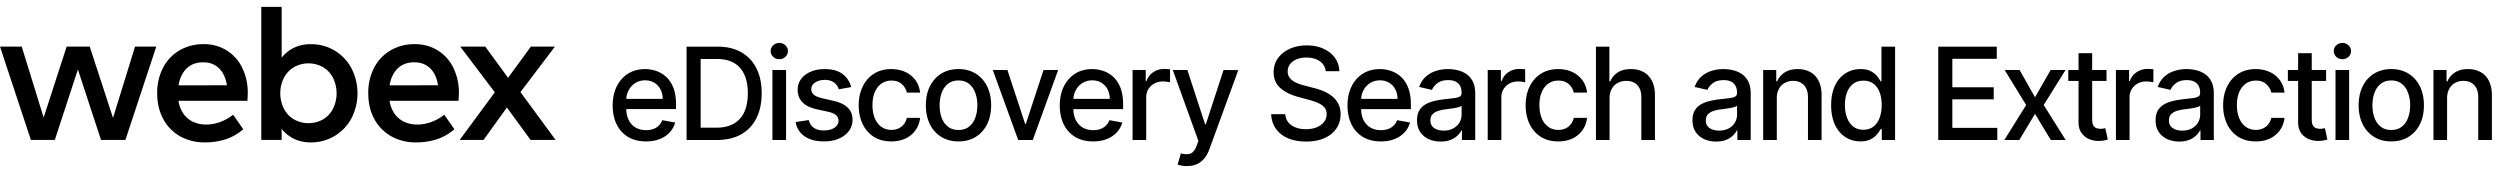<svg xmlns="http://www.w3.org/2000/svg" width="375" height="28" fill="none" viewBox="0 0 375 28"><path fill="#000" fill-rule="evenodd" d="M52.7 10.207a6.803 6.803 0 0 0-6.072-3.58 5.7 5.7 0 0 0-2.524.533c-.725.351-1.36.863-1.857 1.497V1.03h-3.054v19.963h3.054v-1.666a5.3 5.3 0 0 0 1.857 1.499c.79.368 1.653.55 2.524.533a6.82 6.82 0 0 0 6.071-3.58 8.19 8.19 0 0 0 0-7.572m-2.722 6.05c-.329.67-.84 1.231-1.475 1.622a4.45 4.45 0 0 1-4.436.014 4 4 0 0 1-1.49-1.607 5.2 5.2 0 0 1 0-4.589 4 4 0 0 1 1.49-1.607 4.45 4.45 0 0 1 4.436.014 3.96 3.96 0 0 1 1.475 1.623 5.26 5.26 0 0 1 0 4.53M37.11 15.117H26.773a4.46 4.46 0 0 0 .789 2.002 3.6 3.6 0 0 0 1.468 1.185 4.7 4.7 0 0 0 1.893.378 6.1 6.1 0 0 0 2.11-.386 6.9 6.9 0 0 0 1.938-1.089l1.52 2.177a7.7 7.7 0 0 1-2.653 1.513 10 10 0 0 1-3.106.46 7.44 7.44 0 0 1-3.716-.913 6.45 6.45 0 0 1-2.524-2.587q-.914-1.672-.913-3.865a8.1 8.1 0 0 1 .883-3.836 6.44 6.44 0 0 1 2.462-2.601 7 7 0 0 1 3.629-.93 6.4 6.4 0 0 1 3.442.93 6.3 6.3 0 0 1 2.328 2.593 8.4 8.4 0 0 1 .84 3.829q0 .44-.051 1.14m-3.075-2.324q-.248-1.637-1.177-2.542-.93-.906-2.366-.906-1.566 0-2.507.928t-1.205 2.524z" clip-rule="evenodd"/><path fill="#000" d="M23.441 6.992h-3.186L16.953 17.69 13.46 6.992H9.996L6.546 17.63 3.26 6.992H0l4.633 14h3.589l3.462-10.57 3.47 10.57h3.657z"/><path fill="#000" fill-rule="evenodd" d="M68.772 15.117H58.439c.096.722.367 1.409.789 2.002.377.518.884.926 1.47 1.185a4.7 4.7 0 0 0 1.893.378 6.1 6.1 0 0 0 2.112-.386 6.9 6.9 0 0 0 1.936-1.089l1.52 2.177a7.7 7.7 0 0 1-2.654 1.513 10 10 0 0 1-3.105.46 7.4 7.4 0 0 1-3.712-.913 6.45 6.45 0 0 1-2.536-2.587q-.913-1.672-.913-3.865a8.1 8.1 0 0 1 .885-3.836 6.43 6.43 0 0 1 2.462-2.601 7 7 0 0 1 3.628-.93 6.4 6.4 0 0 1 3.442.93 6.3 6.3 0 0 1 2.338 2.593 8.4 8.4 0 0 1 .84 3.829 16 16 0 0 1-.062 1.14m-3.068-2.324q-.252-1.637-1.177-2.542-.927-.906-2.376-.906-1.563 0-2.507.928-.942.928-1.205 2.524z" clip-rule="evenodd"/><path fill="#000" d="M83.343 20.992h-3.756l-3.553-4.867-3.506 4.867h-3.581l5.276-7.146-5.188-6.854h3.756l3.42 4.677 3.419-4.677h3.61l-5.174 6.824zM367.063 21v-6.234q0-.834.315-1.422.32-.594.868-.902a2.56 2.56 0 0 1 1.264-.308q1.04 0 1.634.65.595.642.595 1.784V21h2.044v-6.678q0-1.299-.444-2.181-.445-.882-1.251-1.326-.807-.451-1.88-.451-1.184 0-1.962.505a3 3 0 0 0-1.135 1.34h-.13V10.5h-1.962V21z"/><path fill="#000" fill-rule="evenodd" d="M358.693 21.212q-1.476 0-2.577-.677-1.1-.676-1.709-1.893-.608-1.217-.608-2.844 0-1.635.608-2.857.608-1.225 1.709-1.9 1.101-.678 2.577-.678 1.477 0 2.578.677 1.1.678 1.708 1.9.609 1.224.609 2.858 0 1.627-.609 2.844a4.56 4.56 0 0 1-1.708 1.893q-1.1.677-2.578.677m.007-1.716q.957 0 1.586-.505.628-.507.93-1.347.307-.84.307-1.853 0-1.005-.307-1.845-.302-.849-.93-1.36-.629-.514-1.586-.514-.964 0-1.599.513-.63.513-.937 1.36-.3.841-.301 1.846 0 1.012.301 1.853.307.84.937 1.347.635.505 1.599.505" clip-rule="evenodd"/><path fill="#000" d="M350.327 10.5V21h2.044V10.5zM350.443 8.525a1.3 1.3 0 0 0 .916.355q.534 0 .909-.355.383-.363.383-.862a1.13 1.13 0 0 0-.383-.861 1.26 1.26 0 0 0-.909-.362q-.533 0-.916.362a1.14 1.14 0 0 0-.376.861q0 .5.376.862M348.916 10.5v1.64h-2.154v5.777q0 .595.178.896a.93.93 0 0 0 .458.403q.288.102.622.103.246 0 .431-.035.185-.033.287-.054l.369 1.688a3.4 3.4 0 0 1-.506.137q-.327.075-.82.082a3.6 3.6 0 0 1-1.504-.287 2.6 2.6 0 0 1-1.128-.93q-.43-.63-.43-1.579v-6.2h-1.539V10.5h1.539V7.984h2.043V10.5zM335.74 20.522q1.101.69 2.625.69 1.245 0 2.167-.458a3.8 3.8 0 0 0 1.484-1.258q.553-.8.663-1.818h-1.99a2.3 2.3 0 0 1-.458.97q-.32.404-.799.623a2.55 2.55 0 0 1-1.053.212q-.868 0-1.511-.458-.636-.459-.984-1.292-.35-.834-.349-1.983 0-1.12.356-1.941.355-.827.991-1.272.642-.45 1.497-.45.977 0 1.559.532.587.534.751 1.272h1.99q-.11-1.06-.691-1.853a3.8 3.8 0 0 0-1.51-1.23q-.938-.444-2.133-.444-1.483 0-2.577.69-1.095.69-1.696 1.92-.601 1.225-.601 2.824 0 1.58.588 2.803a4.57 4.57 0 0 0 1.681 1.92"/><path fill="#000" fill-rule="evenodd" d="M326.888 21.233q-.998 0-1.805-.37a3.05 3.05 0 0 1-1.278-1.086q-.465-.71-.465-1.744 0-.888.342-1.462t.923-.91 1.299-.505q.717-.171 1.463-.26l1.531-.178q.588-.075.854-.24.267-.163.267-.532v-.048q0-.896-.506-1.388-.498-.492-1.49-.492-1.033 0-1.627.458-.588.45-.813 1.005l-1.921-.438q.34-.957.998-1.545.663-.594 1.524-.861a6 6 0 0 1 1.812-.274q.628 0 1.333.15a3.9 3.9 0 0 1 1.326.534q.622.39 1.018 1.114.397.718.397 1.867V21h-1.996v-1.435h-.082a2.9 2.9 0 0 1-.595.779 3.2 3.2 0 0 1-1.019.636q-.621.252-1.49.253m.445-1.641q.848 0 1.449-.335.608-.335.923-.875.321-.547.321-1.169V15.86q-.11.108-.424.205-.308.088-.704.157-.396.061-.773.116l-.628.082q-.595.076-1.087.253-.486.178-.78.513-.287.327-.287.875 0 .76.561 1.148.56.383 1.429.383" clip-rule="evenodd"/><path fill="#000" d="M317.389 10.5V21h2.044v-6.412q0-.683.328-1.217.328-.54.888-.84a2.7 2.7 0 0 1 1.292-.308q.315 0 .629.048.315.04.438.075V10.39a8.764 8.764 0 0 0-.868-.048q-.923 0-1.655.492-.724.486-1.011 1.333h-.11V10.5zM315.978 10.5v1.64h-2.154v5.777q0 .595.178.896a.93.93 0 0 0 .458.403q.288.102.622.103.246 0 .431-.035.185-.033.287-.054l.369 1.688a3.4 3.4 0 0 1-.506.137q-.328.075-.82.082a3.6 3.6 0 0 1-1.504-.287 2.6 2.6 0 0 1-1.128-.93q-.43-.63-.43-1.579v-6.2h-1.539V10.5h1.539V7.984h2.043V10.5zM305.254 14.588l-2.317-4.088h-2.242l3.226 5.25-3.267 5.25h2.242l2.358-3.924L307.62 21h2.235l-3.302-5.25 3.275-5.25h-2.236zM290.739 21V7h8.777V8.82h-6.665v4.265h6.207v1.812h-6.207v4.286h6.747V21z"/><path fill="#000" fill-rule="evenodd" d="M276.792 20.556q.997.65 2.269.65.957 0 1.559-.322.601-.321.943-.752.348-.43.533-.766h.171V21h1.996V7h-2.044v5.202h-.123a6 6 0 0 0-.519-.758q-.328-.431-.93-.752-.595-.329-1.572-.328-1.265 0-2.263.642t-1.572 1.853q-.568 1.21-.568 2.912t.561 2.919q.567 1.209 1.559 1.866m4.21-1.559q-.608.465-1.49.465-.909 0-1.531-.485-.615-.492-.93-1.333-.314-.84-.314-1.894 0-1.04.307-1.866.315-.827.93-1.306.615-.478 1.538-.478.896 0 1.504.458.608.457.923 1.278.315.82.314 1.914 0 1.107-.321 1.942-.313.833-.93 1.305" clip-rule="evenodd"/><path fill="#000" d="M266.52 14.766V21h-2.044V10.5h1.962v1.71h.129a3 3 0 0 1 1.135-1.34q.78-.506 1.962-.506 1.073 0 1.88.45.807.445 1.251 1.327t.444 2.18v6.68h-2.044v-6.433q0-1.142-.594-1.785-.595-.649-1.634-.649a2.56 2.56 0 0 0-1.265.308 2.2 2.2 0 0 0-.868.902q-.315.588-.314 1.422"/><path fill="#000" fill-rule="evenodd" d="M255.617 20.864q.806.369 1.804.369.868 0 1.491-.253a3.2 3.2 0 0 0 1.018-.636q.397-.383.595-.78h.082V21h1.996v-6.972q0-1.149-.396-1.867-.397-.724-1.019-1.114a3.9 3.9 0 0 0-1.326-.533q-.705-.15-1.333-.15-.95 0-1.812.273a4.05 4.05 0 0 0-1.524.861q-.656.588-.998 1.545l1.921.438q.225-.554.813-1.005.595-.459 1.627-.458.992 0 1.49.492.507.492.506 1.388v.048q0 .369-.266.533-.267.165-.855.239l-1.531.178q-.745.089-1.463.26a4.8 4.8 0 0 0-1.299.505 2.5 2.5 0 0 0-.923.91q-.342.573-.341 1.462 0 1.033.464 1.744.472.711 1.279 1.086m3.698-1.607q-.602.335-1.449.335-.868 0-1.429-.383-.561-.39-.561-1.148 0-.548.288-.875.293-.335.779-.513.492-.177 1.087-.253.252-.034.629-.082.375-.054.772-.116.396-.069.704-.157.315-.096.424-.205v1.353q0 .622-.321 1.17-.315.539-.923.874" clip-rule="evenodd"/><path fill="#000" d="M241.435 14.766V21h-2.044V7h2.017v5.21h.13a3 3 0 0 1 1.128-1.348q.758-.498 1.982-.498 1.08 0 1.887.444.813.444 1.257 1.326.452.875.452 2.188V21H246.2v-6.432q0-1.156-.595-1.791-.595-.643-1.654-.643-.725 0-1.299.308a2.2 2.2 0 0 0-.896.902q-.321.588-.321 1.422M231.117 20.522q1.101.69 2.625.69 1.244 0 2.167-.458a3.8 3.8 0 0 0 1.483-1.258q.554-.8.663-1.818h-1.989a2.3 2.3 0 0 1-.458.97 2.15 2.15 0 0 1-.8.623 2.5 2.5 0 0 1-1.052.212q-.869 0-1.511-.458-.636-.459-.985-1.292-.348-.834-.348-1.983 0-1.12.355-1.941.356-.827.992-1.272.642-.45 1.497-.45.977 0 1.558.532.588.534.752 1.272h1.989q-.11-1.06-.69-1.853a3.8 3.8 0 0 0-1.511-1.23q-.936-.444-2.133-.444-1.484 0-2.577.69-1.094.69-1.695 1.92-.602 1.225-.602 2.824 0 1.58.588 2.803a4.57 4.57 0 0 0 1.682 1.92M223.157 21V10.5h1.976v1.668h.109a2.54 2.54 0 0 1 1.012-1.333 2.9 2.9 0 0 1 1.654-.492 9 9 0 0 1 .868.048v1.955a4 4 0 0 0-.437-.075 4 4 0 0 0-.629-.048q-.725 0-1.292.307a2.29 2.29 0 0 0-1.217 2.058V21z"/><path fill="#000" fill-rule="evenodd" d="M214.298 20.864q.807.369 1.805.369.869 0 1.49-.253.622-.253 1.019-.636t.595-.78h.082V21h1.996v-6.972q0-1.149-.397-1.867-.397-.724-1.018-1.114a3.9 3.9 0 0 0-1.327-.533q-.703-.15-1.333-.15-.95 0-1.811.273a4.05 4.05 0 0 0-1.524.861q-.657.588-.999 1.545l1.921.438q.226-.554.814-1.005.594-.459 1.627-.458.991 0 1.49.492.506.492.506 1.388v.048q0 .369-.267.533-.266.165-.854.239l-1.531.178q-.746.089-1.463.26a4.8 4.8 0 0 0-1.299.505 2.5 2.5 0 0 0-.923.91q-.342.573-.342 1.462 0 1.033.465 1.744a3.04 3.04 0 0 0 1.278 1.086m3.699-1.607q-.602.335-1.45.335-.868 0-1.428-.383-.561-.39-.561-1.148 0-.548.287-.875.294-.335.78-.513.492-.177 1.086-.253l.629-.082q.376-.054.773-.116.396-.069.704-.157.315-.096.424-.205v1.353q0 .622-.322 1.17-.314.539-.922.874M207.125 21.212q-1.553 0-2.673-.663a4.5 4.5 0 0 1-1.723-1.88q-.601-1.216-.601-2.85 0-1.614.601-2.844.609-1.23 1.696-1.921 1.094-.69 2.556-.69.89 0 1.723.293a4.2 4.2 0 0 1 1.497.923q.663.63 1.046 1.634.383.998.383 2.427v.725h-7.463q.023.96.367 1.647a2.67 2.67 0 0 0 1.046 1.128q.67.383 1.565.383a3.3 3.3 0 0 0 1.06-.164q.479-.171.827-.506t.533-.827l1.935.348a3.5 3.5 0 0 1-.834 1.497 4.05 4.05 0 0 1-1.497.991q-.896.35-2.044.35m2.502-6.378h-5.457a3.1 3.1 0 0 1 .337-1.264q.348-.678.984-1.094.643-.424 1.504-.424.793 0 1.381.362.594.363.923.992.328.621.328 1.428" clip-rule="evenodd"/><path fill="#000" d="M197.958 9.174q.794.534.903 1.504h2.037q-.028-1.128-.657-1.996-.629-.875-1.722-1.374-1.087-.5-2.509-.5-1.409 0-2.529.507-1.121.499-1.778 1.401-.656.903-.656 2.112 0 1.464.978 2.352.984.888 2.666 1.347l1.654.45q.751.2 1.347.459.601.26.95.656.355.396.355 1.019 0 .683-.403 1.196-.404.505-1.107.793-.697.28-1.593.28-.815 0-1.497-.24a2.67 2.67 0 0 1-1.115-.744q-.43-.507-.492-1.265h-2.119q.069 1.264.718 2.188.65.915 1.798 1.415 1.148.498 2.72.499 1.641 0 2.796-.534 1.162-.532 1.771-1.456.615-.922.615-2.112 0-.944-.376-1.62a3.5 3.5 0 0 0-.971-1.135 5.5 5.5 0 0 0-1.305-.738q-.705-.28-1.374-.444l-1.367-.356a9 9 0 0 1-.855-.26 4.7 4.7 0 0 1-.834-.403 2.1 2.1 0 0 1-.622-.608 1.56 1.56 0 0 1-.232-.862q0-.595.341-1.06.35-.471.978-.738.629-.273 1.49-.273 1.203 0 1.996.54M178.036 24.91q-.457 0-.834-.075a2.6 2.6 0 0 1-.56-.15l.492-1.675q.841.232 1.408.034.574-.19.964-1.21l.253-.697-3.842-10.637h2.188l2.659 8.149h.109l2.659-8.149 2.208.02-4.34 11.882q-.301.813-.766 1.374-.465.56-1.107.847-.643.287-1.491.287M169.887 10.5V21h2.044v-6.412q0-.683.328-1.217.328-.54.888-.84a2.7 2.7 0 0 1 1.292-.308q.315 0 .629.048.315.04.438.075V10.39a8.764 8.764 0 0 0-.868-.048q-.924 0-1.655.492-.724.486-1.011 1.333h-.11V10.5z"/><path fill="#000" fill-rule="evenodd" d="M163.964 21.212q-1.551 0-2.673-.663a4.5 4.5 0 0 1-1.722-1.88q-.602-1.216-.602-2.85 0-1.614.602-2.844.607-1.23 1.695-1.921 1.093-.69 2.557-.69.888 0 1.722.293a4.2 4.2 0 0 1 1.497.923q.663.63 1.046 1.634.383.998.383 2.427v.725h-7.463q.024.96.367 1.647.377.738 1.046 1.128.67.383 1.566.383.58 0 1.059-.164.479-.171.827-.506.349-.335.534-.827l1.934.348a3.5 3.5 0 0 1-.834 1.497 4 4 0 0 1-1.497.991q-.895.35-2.044.35m2.502-6.378h-5.457a3.1 3.1 0 0 1 .337-1.264q.348-.678.984-1.094.643-.424 1.504-.424.793 0 1.381.362.595.363.923.992.328.621.328 1.428" clip-rule="evenodd"/><path fill="#000" d="m154.917 21 3.808-10.5h-2.194l-2.653 8.08h-.109l-2.659-8.08h-2.195L152.73 21z"/><path fill="#000" fill-rule="evenodd" d="M143.774 21.212q-1.478 0-2.577-.677a4.56 4.56 0 0 1-1.709-1.893q-.609-1.217-.609-2.844 0-1.635.609-2.857.608-1.225 1.709-1.9 1.1-.678 2.577-.678t2.577.677q1.1.678 1.709 1.9.608 1.224.608 2.858 0 1.627-.608 2.844t-1.709 1.893-2.577.677m.007-1.716q.957 0 1.585-.505.63-.507.93-1.347.308-.84.308-1.853 0-1.005-.308-1.845-.3-.849-.93-1.36-.628-.514-1.585-.514-.964 0-1.6.513-.629.513-.937 1.36-.3.841-.3 1.846 0 1.012.3 1.853.308.84.937 1.347.636.505 1.6.505" clip-rule="evenodd"/><path fill="#000" d="M131.077 20.522q1.1.69 2.625.69 1.243 0 2.167-.458a3.8 3.8 0 0 0 1.483-1.258q.554-.8.663-1.818h-1.989a2.34 2.34 0 0 1-.458.97 2.15 2.15 0 0 1-.8.623 2.5 2.5 0 0 1-1.053.212q-.868 0-1.51-.458-.636-.459-.985-1.292-.348-.834-.348-1.983 0-1.12.355-1.941.355-.827.991-1.272.643-.45 1.497-.45.978 0 1.559.532.588.534.752 1.272h1.989q-.11-1.06-.69-1.853a3.83 3.83 0 0 0-1.511-1.23q-.936-.444-2.133-.444-1.484 0-2.577.69-1.094.69-1.695 1.92-.602 1.225-.602 2.824 0 1.58.588 2.803a4.57 4.57 0 0 0 1.682 1.92M127.676 13.064l-1.852.328a2.2 2.2 0 0 0-.369-.677 1.8 1.8 0 0 0-.67-.526q-.424-.205-1.06-.205-.869 0-1.449.39-.58.383-.581.99 0 .527.389.848.39.321 1.258.527l1.668.382q1.449.336 2.16 1.033t.711 1.811a2.75 2.75 0 0 1-.547 1.682q-.54.73-1.51 1.148-.964.417-2.236.417-1.763 0-2.878-.752-1.113-.758-1.367-2.153l1.976-.3q.184.771.759 1.168.573.39 1.497.39 1.005 0 1.606-.417.602-.425.602-1.032 0-.493-.369-.828-.362-.335-1.115-.506l-1.777-.39q-1.47-.334-2.174-1.066-.697-.731-.697-1.852 0-.93.519-1.627.52-.697 1.436-1.087.916-.396 2.099-.396 1.702 0 2.679.738.978.73 1.292 1.962M115.865 10.5V21h2.043V10.5zM115.981 8.525q.382.355.916.355.533 0 .909-.355.383-.363.383-.862 0-.505-.383-.861a1.26 1.26 0 0 0-.909-.362q-.534 0-.916.362a1.14 1.14 0 0 0-.376.861q0 .5.376.862"/><path fill="#000" fill-rule="evenodd" d="M107.518 21h-4.532V7h4.676q2.058 0 3.534.841 1.476.834 2.263 2.4.793 1.558.793 3.739 0 2.187-.8 3.76a5.6 5.6 0 0 1-2.297 2.42q-1.504.84-3.637.84m-2.42-1.846h2.304q1.6 0 2.659-.601a3.8 3.8 0 0 0 1.586-1.757q.527-1.155.527-2.816 0-1.648-.527-2.796-.519-1.149-1.552-1.743t-2.563-.595h-2.434zM94.227 20.55q1.12.662 2.672.662 1.149 0 2.044-.349a4 4 0 0 0 1.497-.99q.601-.644.834-1.498l-1.934-.348q-.184.492-.533.827a2.3 2.3 0 0 1-.828.506 3.3 3.3 0 0 1-1.06.164q-.894 0-1.564-.383a2.67 2.67 0 0 1-1.046-1.128q-.345-.687-.368-1.648h7.463v-.724q0-1.429-.383-2.427-.382-1.005-1.045-1.634a4.2 4.2 0 0 0-1.498-.922 5.1 5.1 0 0 0-1.722-.294q-1.463 0-2.557.69-1.087.69-1.695 1.92-.602 1.232-.602 2.845 0 1.633.602 2.85.608 1.21 1.723 1.88m-.282-5.716H99.4q0-.806-.328-1.428a2.5 2.5 0 0 0-.923-.992q-.588-.362-1.38-.362-.862 0-1.504.424a2.85 2.85 0 0 0-.985 1.094q-.3.587-.336 1.264" clip-rule="evenodd"/></svg>
